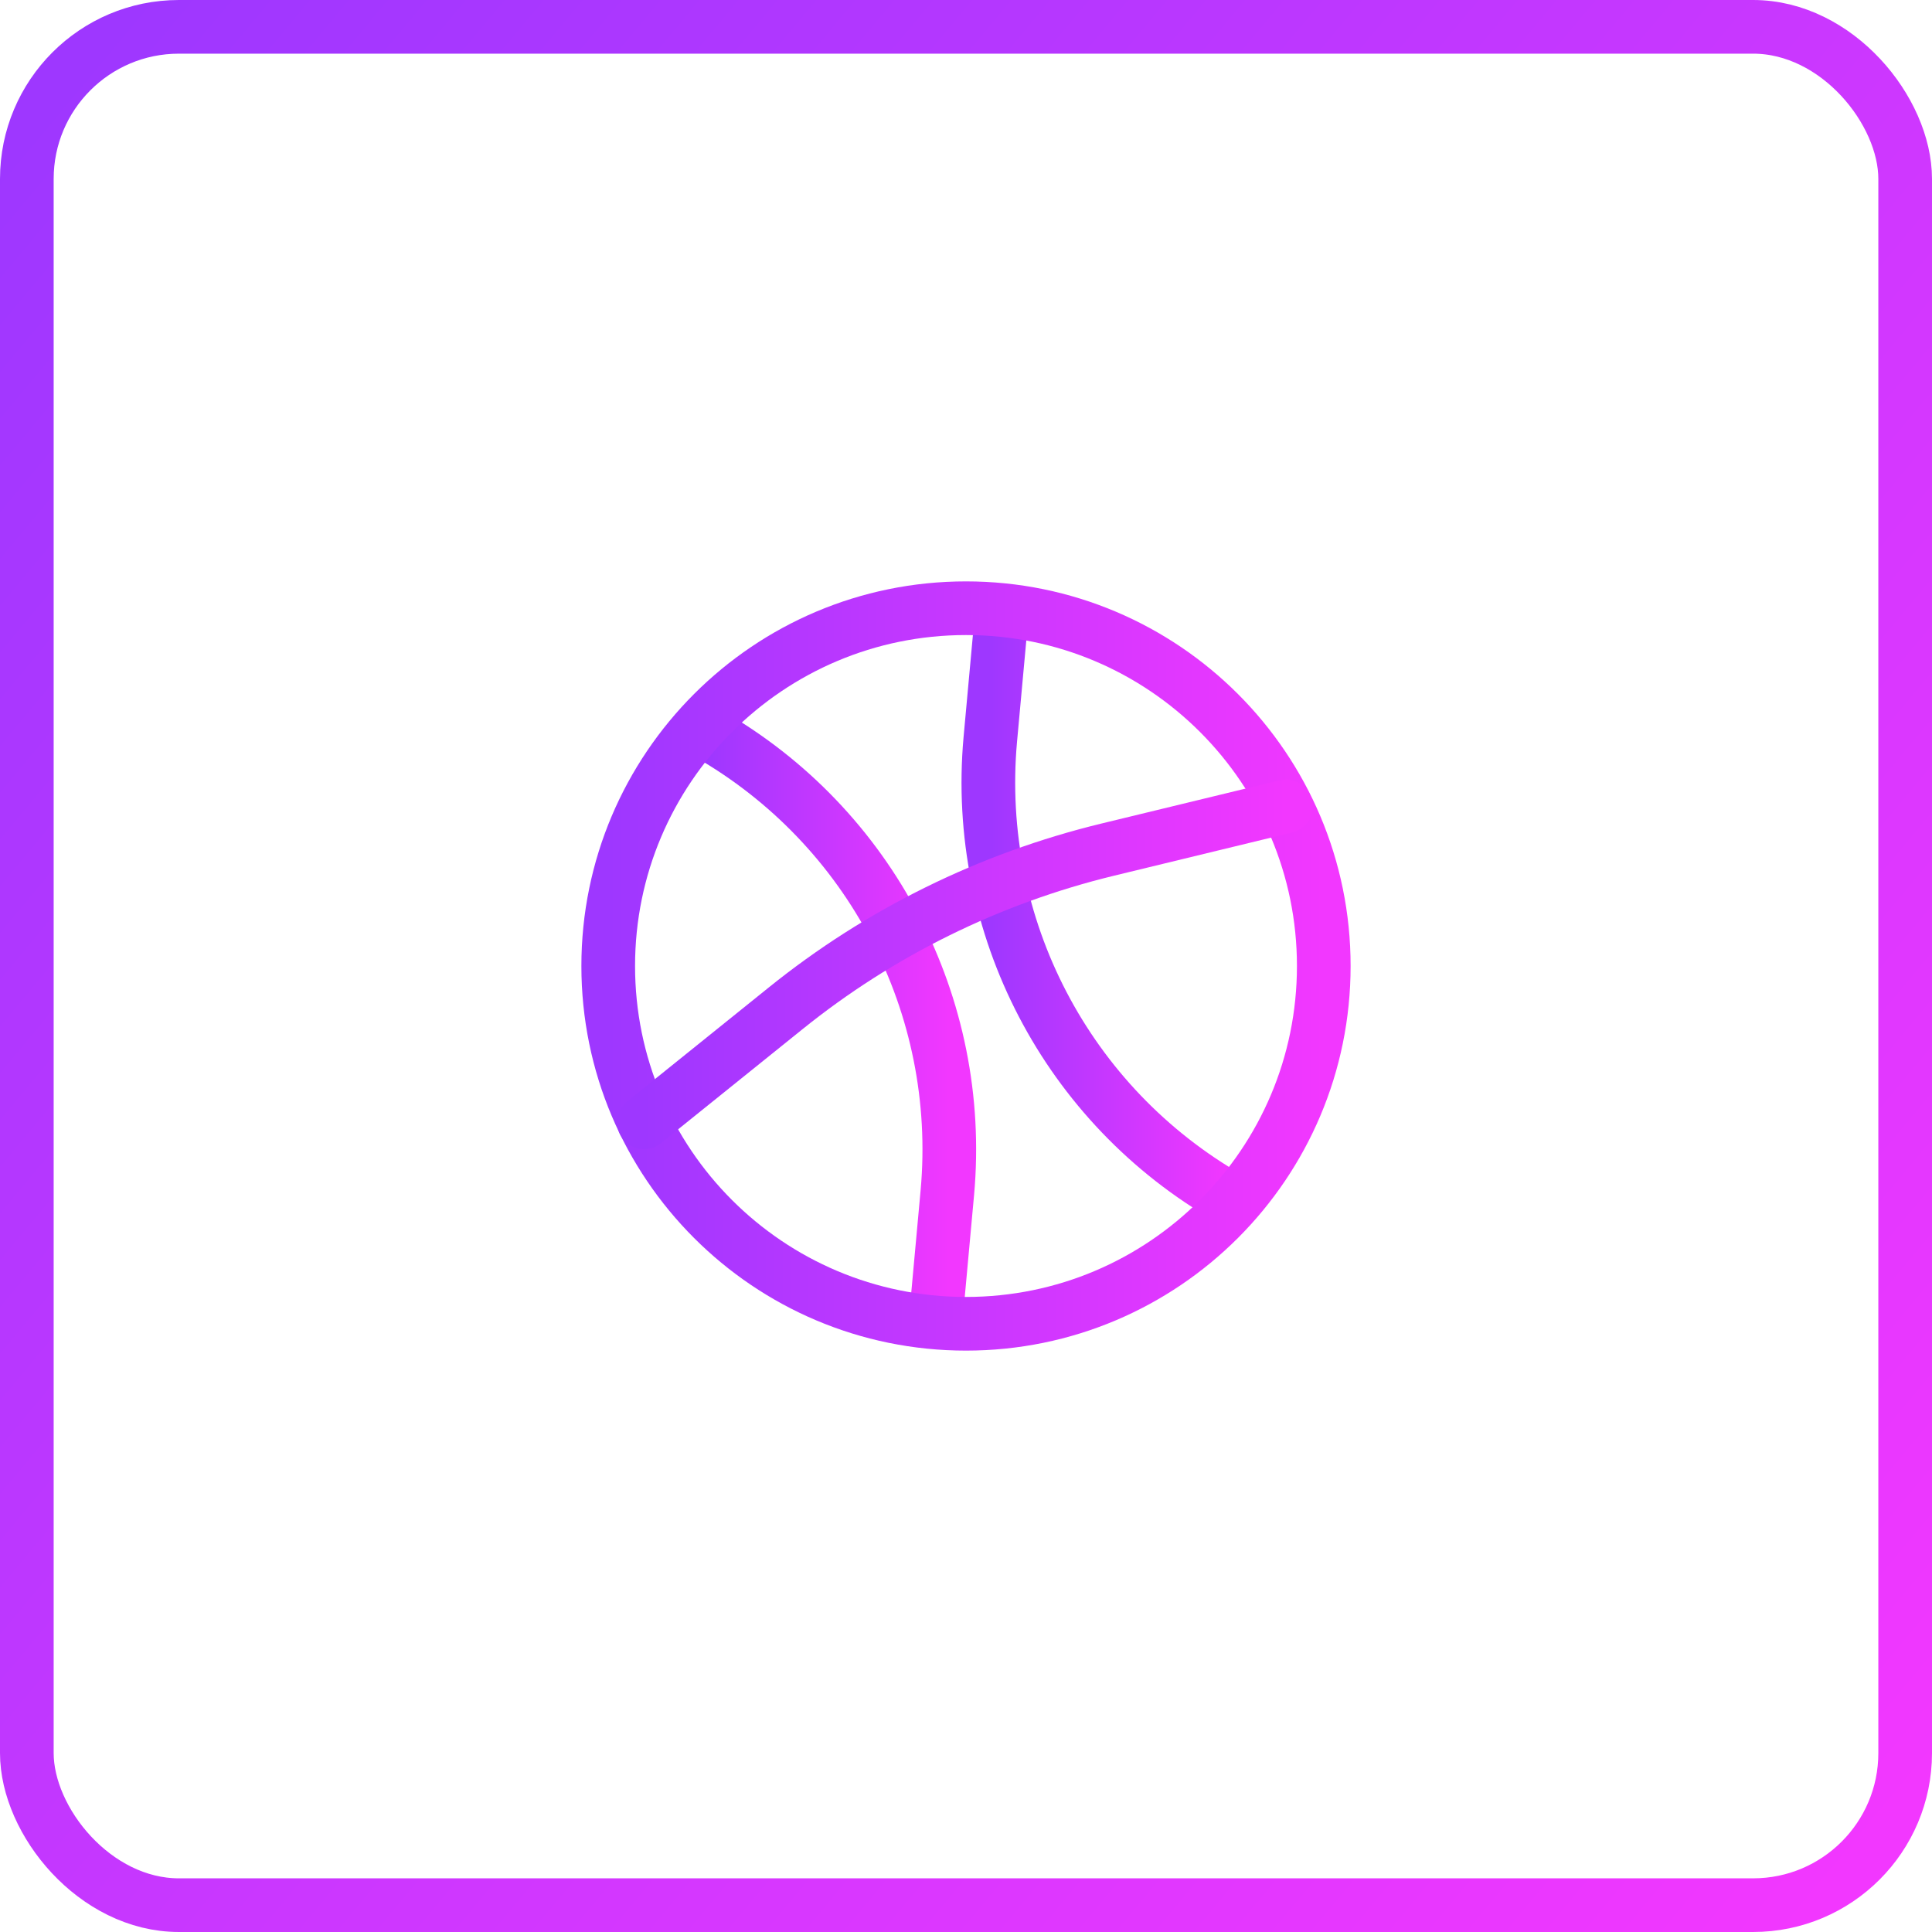 <svg width="54" height="54" viewBox="0 0 54 54" fill="none" xmlns="http://www.w3.org/2000/svg">
<rect x="0.75" y="0.75" width="52.5" height="52.5" rx="4.25" stroke="url(#paint0_linear_5323_7110)" stroke-width="1.5"/>
<path d="M19.789 20.5C24.339 23.1 26.949 28.11 26.479 33.33L26.189 36.5" stroke="url(#paint1_linear_5323_7110)" stroke-width="1.5" stroke-miterlimit="10" stroke-linecap="round" stroke-linejoin="round"/>
<path d="M34.369 33.5C29.819 30.9 27.209 25.89 27.679 20.67L27.969 17.5" stroke="url(#paint2_linear_5323_7110)" stroke-width="1.5" stroke-miterlimit="10" stroke-linecap="round" stroke-linejoin="round"/>
<path d="M37 27C37 21.477 32.523 17 27 17C21.477 17 17 21.477 17 27C17 32.523 21.477 37 27 37C32.523 37 37 32.523 37 27Z" stroke="url(#paint3_linear_5323_7110)" stroke-width="1.5" stroke-miterlimit="10" stroke-linecap="round" stroke-linejoin="round"/>
<path d="M18 31.37L21.95 28.19C24.59 26.06 27.66 24.55 30.95 23.75L35.94 22.54" stroke="url(#paint4_linear_5323_7110)" stroke-width="1.5" stroke-miterlimit="10" stroke-linecap="round" stroke-linejoin="round"/>
<defs>
<linearGradient id="paint0_linear_5323_7110" x1="-6.70552e-08" y1="4.5" x2="54" y2="49.5" gradientUnits="userSpaceOnUse">
<stop stop-color="#9E37FF"/>
<stop offset="1" stop-color="#F237FF"/>
</linearGradient>
<linearGradient id="paint1_linear_5323_7110" x1="19.789" y1="28.5" x2="26.533" y2="28.5" gradientUnits="userSpaceOnUse">
<stop stop-color="#9E37FF"/>
<stop offset="1" stop-color="#F237FF"/>
</linearGradient>
<linearGradient id="paint2_linear_5323_7110" x1="27.625" y1="25.5" x2="34.369" y2="25.5" gradientUnits="userSpaceOnUse">
<stop stop-color="#9E37FF"/>
<stop offset="1" stop-color="#F237FF"/>
</linearGradient>
<linearGradient id="paint3_linear_5323_7110" x1="17" y1="27" x2="37" y2="27" gradientUnits="userSpaceOnUse">
<stop stop-color="#9E37FF"/>
<stop offset="1" stop-color="#F237FF"/>
</linearGradient>
<linearGradient id="paint4_linear_5323_7110" x1="18" y1="26.955" x2="35.94" y2="26.955" gradientUnits="userSpaceOnUse">
<stop stop-color="#9E37FF"/>
<stop offset="1" stop-color="#F237FF"/>
</linearGradient>
</defs>
</svg>
